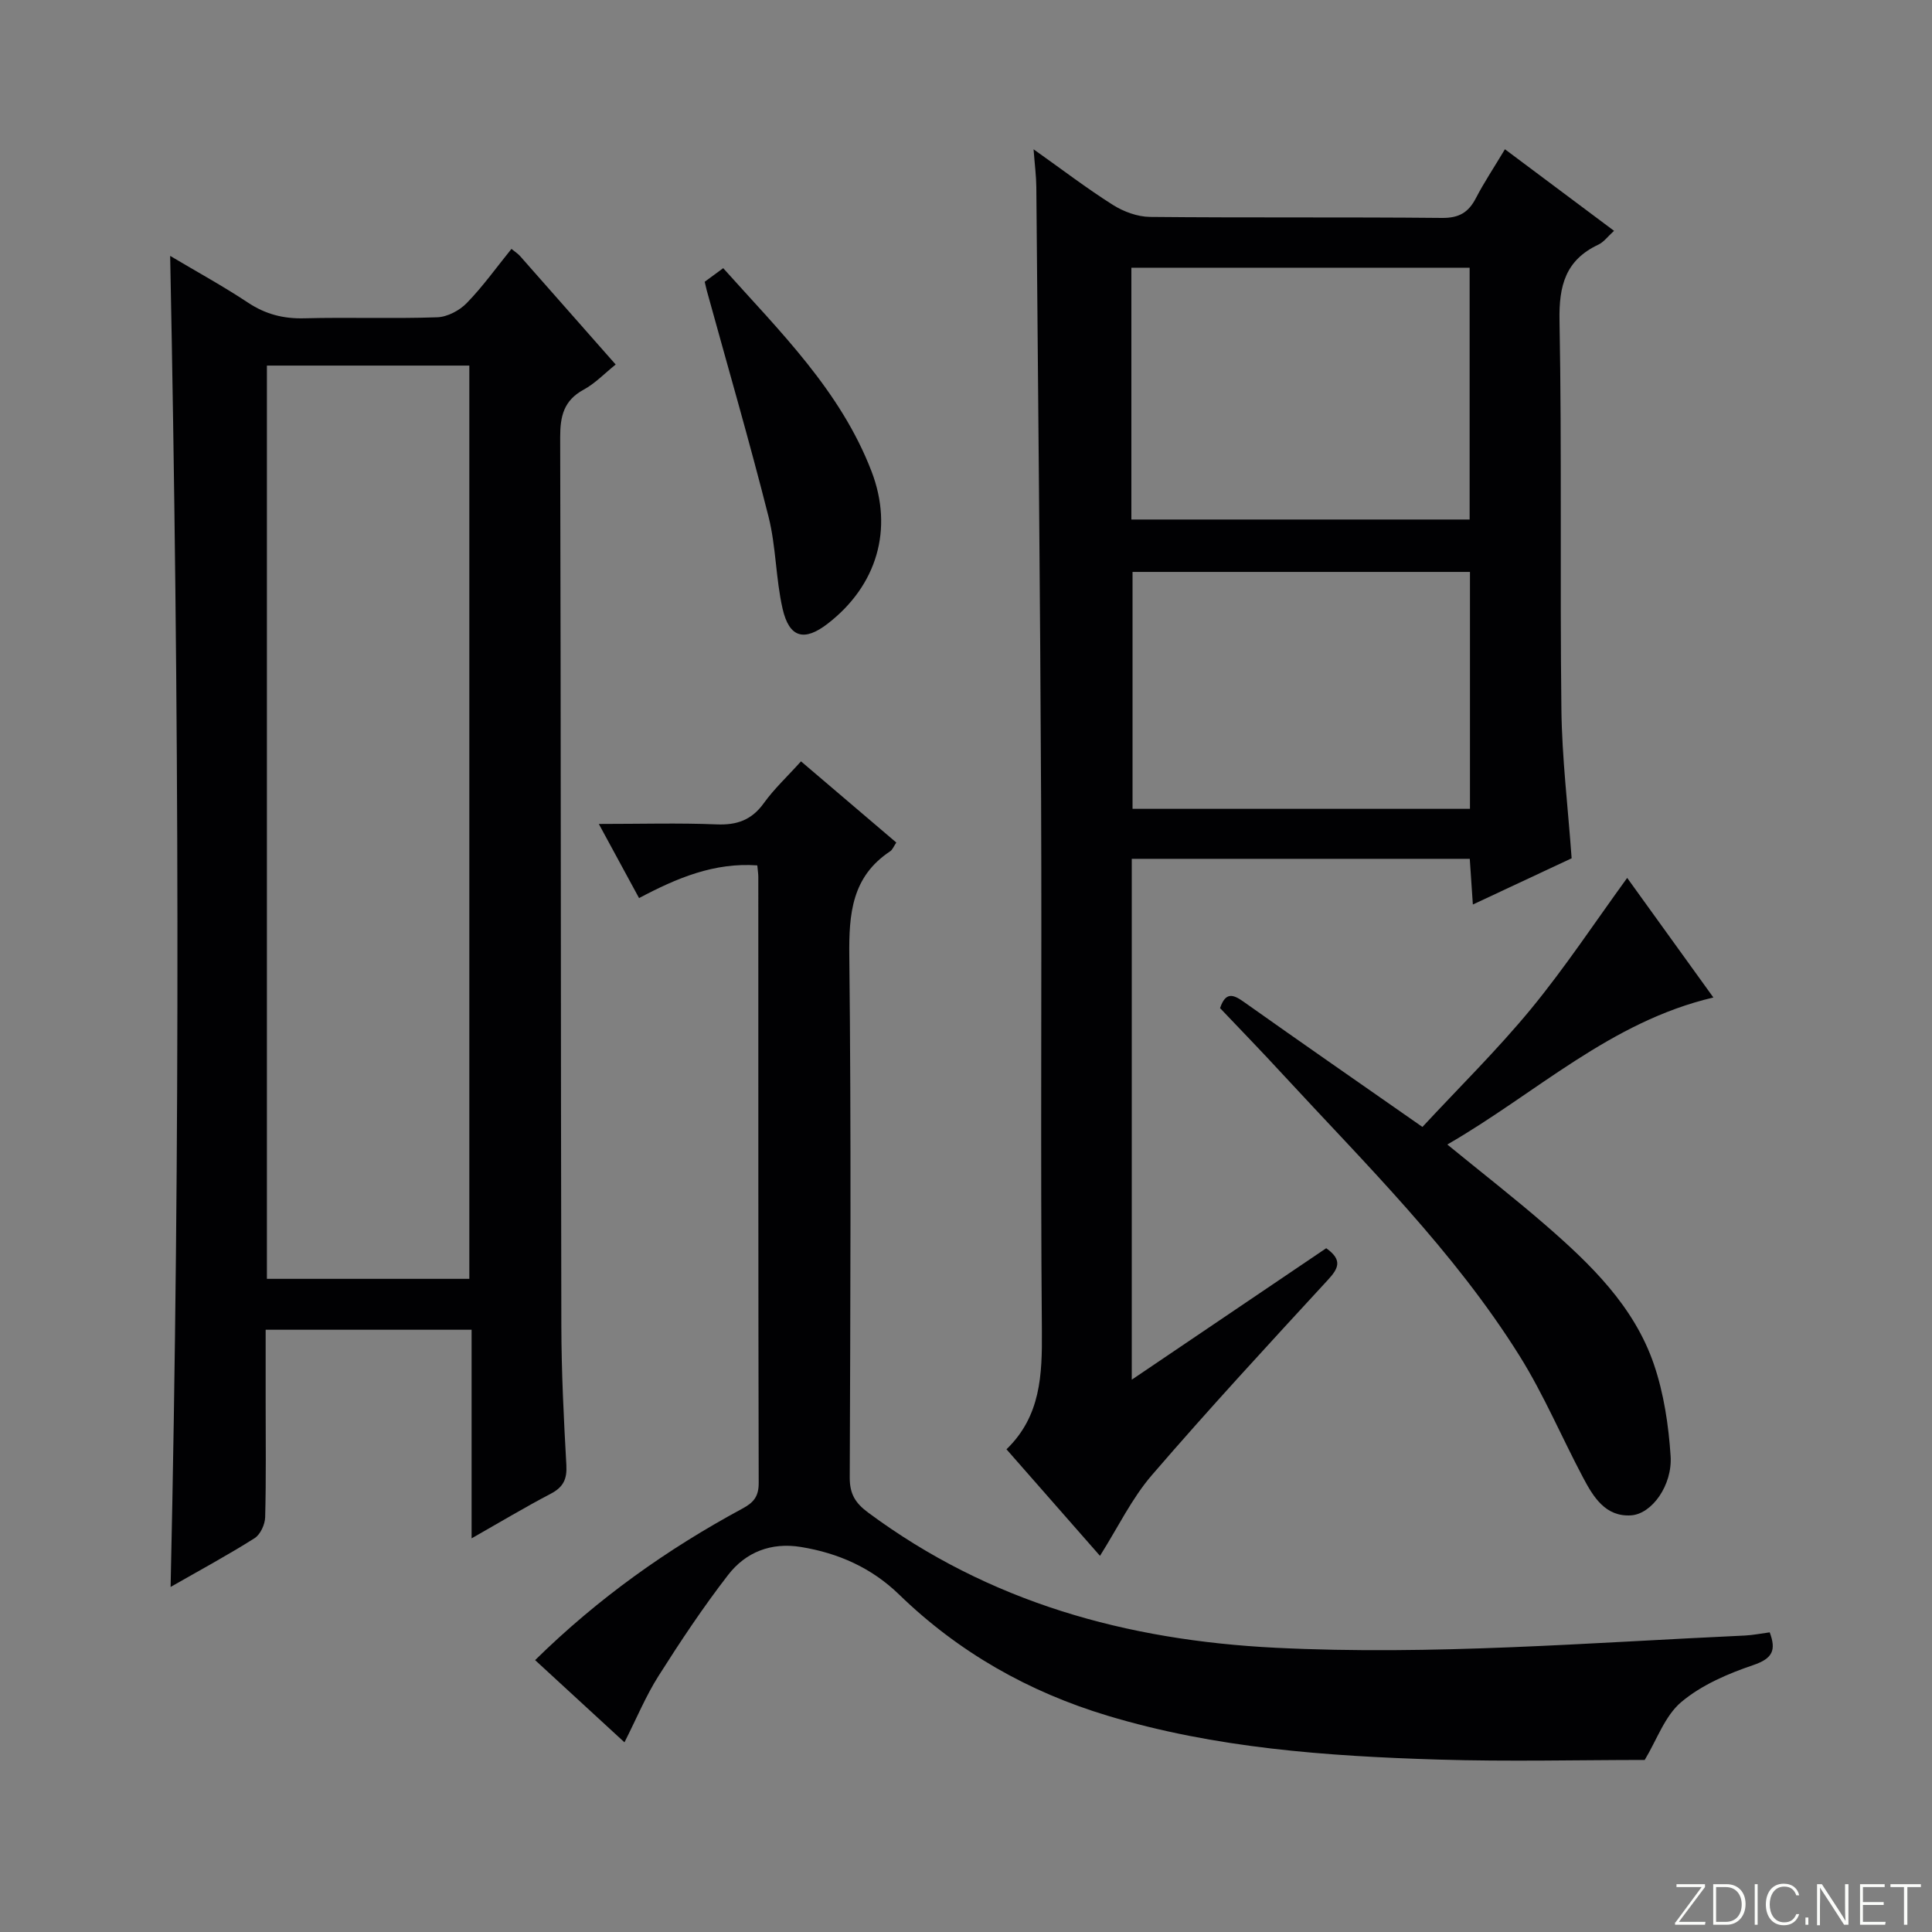 <svg enable-background="new 0 0 400 400" viewBox="0 0 400 400" xmlns="http://www.w3.org/2000/svg"><rect x="0" y="0" width="400" height="400" fill="#808080" stroke="none"/><g fill="#fbfcfa"><path d="m346.9 398 5.4-7.3h-5.2v-.6h5.9v.6l-5.4 7.2h5.5l-.1.6h-6.2v-.5z"/><path d="m354.7 390.1h2.8c2.3 0 3.9 1.6 3.9 4.1s-1.6 4.3-3.9 4.3h-2.8zm.6 7.8h2c2.2 0 3.3-1.6 3.3-3.6 0-1.8-1-3.6-3.3-3.6h-2z"/><path d="m363.9 390.1v8.4h-.6v-8.4z"/><path d="m372.5 396.3c-.4 1.3-1.4 2.3-3.2 2.3-2.4 0-3.7-1.9-3.7-4.3 0-2.3 1.2-4.3 3.7-4.3 1.8 0 2.9 1 3.2 2.4h-.6c-.4-1.1-1.1-1.8-2.5-1.8-2.1 0-3 1.9-3 3.7s.9 3.7 3 3.7c1.4 0 2.1-.7 2.5-1.7z"/><path d="m373.8 398.5v-1.5h.6v1.5z"/><path d="m376.2 398.5v-8.4h1c1.3 2 4.4 6.7 4.9 7.6-.1-1.2-.1-2.4-.1-3.8v-3.8h.7v8.4h-.9c-1.2-1.9-4.4-6.8-5-7.7.1 1.1 0 2.3 0 3.9v3.9h-.6z"/><path d="m390 394.4h-4.3v3.5h4.7l-.1.6h-5.2v-8.4h5.1v.6h-4.5v3.1h4.3v.7z"/><path d="m394.2 390.7h-2.8v-.6h6.3v.6h-2.8v7.8h-.7z"/></g><path d="m274.58 258.43c3.44 2.45 2.54 4.19.31 6.6-12.28 13.33-24.58 26.65-36.41 40.38-4.16 4.83-7.01 10.8-10.74 16.71-6.17-7.03-12.59-14.35-19.36-22.06 7.11-6.87 7.4-15.41 7.33-24.49-.31-36.65 0-73.3-.16-109.95-.19-42.29-.63-84.58-.99-126.86-.02-2.29-.32-4.57-.57-7.85 5.89 4.17 10.99 8.08 16.4 11.5 2.23 1.41 5.1 2.47 7.7 2.5 20.15.2 40.31.01 60.47.21 3.53.03 5.48-1.14 7.02-4.12 1.68-3.24 3.72-6.29 6-10.1 7.54 5.64 14.88 11.13 22.59 16.89-1.32 1.19-2.13 2.34-3.25 2.86-6.79 3.2-8.18 8.47-8.04 15.72.5 26.81.07 53.64.39 80.45.12 10.11 1.35 20.2 2.12 30.88-6.35 2.97-13.07 6.12-20.45 9.57-.23-3.38-.42-6.23-.64-9.46-23.36 0-46.55 0-69.98 0v107.84c13.76-9.31 26.9-18.19 40.26-27.22zm-40.34-150.87h70.03c0-17.6 0-34.83 0-52.13-23.51 0-46.68 0-70.03 0zm70.1 10.85c-23.62 0-46.84 0-69.86 0v49.05h69.86c0-16.47 0-32.58 0-49.05z" fill="#010103"/><path d="m35.32 328.56c2.05-92.14 1.75-183.47-.09-275.58 5.54 3.3 10.98 6.27 16.12 9.68 3.64 2.41 7.35 3.36 11.69 3.24 9.16-.24 18.33.11 27.48-.21 2.1-.07 4.62-1.4 6.12-2.95 3.32-3.41 6.11-7.33 9.25-11.21.8.66 1.36 1 1.77 1.47 6.5 7.35 12.98 14.72 19.81 22.47-2.32 1.86-4.27 3.93-6.64 5.21-4.1 2.23-4.86 5.47-4.85 9.84.16 61.3.11 122.61.24 183.91.02 9.64.5 19.29 1.04 28.92.16 2.91-.65 4.56-3.23 5.91-5.26 2.75-10.36 5.81-16.39 9.24 0-14.89 0-28.92 0-43.19-14.41 0-28.17 0-42.64 0v14.82c0 8 .11 16-.1 23.99-.04 1.5-.99 3.59-2.2 4.35-5.45 3.45-11.14 6.52-17.38 10.09zm61.85-63.79c0-63.27 0-126.11 0-189.08-14.18 0-27.94 0-41.91 0v189.08z" fill="#010103"/><path d="m132.31 185.94c-2.71-4.99-5.28-9.74-8.33-15.35 8.8 0 16.6-.23 24.37.09 4.23.18 7.28-.9 9.8-4.41 2.12-2.95 4.84-5.47 7.69-8.64 6.56 5.59 13.09 11.15 19.73 16.81-.53.78-.78 1.48-1.27 1.81-7.94 5.26-8.56 12.92-8.46 21.69.4 35.98.22 71.98.09 107.96-.01 3.38 1.12 5.27 3.82 7.27 25.07 18.58 53.44 26.43 84.31 27.98 32.51 1.62 64.82-1.05 97.2-2.53 1.64-.08 3.27-.41 5.14-.66 1.37 3.68.64 5.41-3.44 6.79-5.26 1.78-10.7 4.13-14.87 7.64-3.39 2.85-5.03 7.77-7.57 11.99-13.57 0-28.2.37-42.8-.08-23.09-.71-46.12-2.36-68.43-9.09-16.36-4.93-30.84-13.14-43.14-25.08-5.69-5.52-12.54-8.57-20.3-9.84-6.21-1.02-11.45 1.06-15.1 5.78-5.17 6.68-9.87 13.75-14.4 20.9-2.64 4.16-4.54 8.78-7.06 13.76-6.32-5.82-12.38-11.38-18.5-17.02 13.01-12.79 27.34-22.97 42.93-31.38 2.33-1.25 3.37-2.52 3.36-5.31-.1-41.82-.07-83.64-.08-125.46 0-.65-.11-1.29-.21-2.39-8.89-.63-16.57 2.57-24.48 6.77z" fill="#010103"/><path d="m252.6 208.72c1.14-3.36 2.67-2.89 4.89-1.31 12.06 8.55 24.21 16.97 37.01 25.91 7.52-8.11 15.47-15.92 22.51-24.47 7.05-8.58 13.2-17.9 19.88-27.09 5.66 7.85 11.56 16.02 17.85 24.76-21.37 5.01-36.71 19.85-55.09 30.44 7.13 5.83 13.9 11.09 20.36 16.7 9.35 8.12 18.31 16.79 22.42 28.83 2.05 6.02 3.03 12.57 3.45 18.95.41 6.05-3.88 12.03-8.2 12.3-5.29.33-7.8-3.81-9.92-7.82-4.44-8.37-8.14-17.18-13.14-25.18-13.59-21.73-31.83-39.66-49.09-58.36-4.27-4.65-8.67-9.17-12.93-13.66z" fill="#010103"/><path d="m145.9 58.34c1.11-.82 2.27-1.67 3.83-2.82 11.74 13.12 24.29 25.36 30.71 42.07 4.61 12.01 1.09 23.68-9.07 31.53-4.83 3.74-7.95 2.97-9.34-3.07-1.43-6.26-1.35-12.89-2.92-19.1-3.97-15.7-8.5-31.26-12.8-46.88-.12-.47-.22-.95-.41-1.73z" fill="#010103"/></svg>
